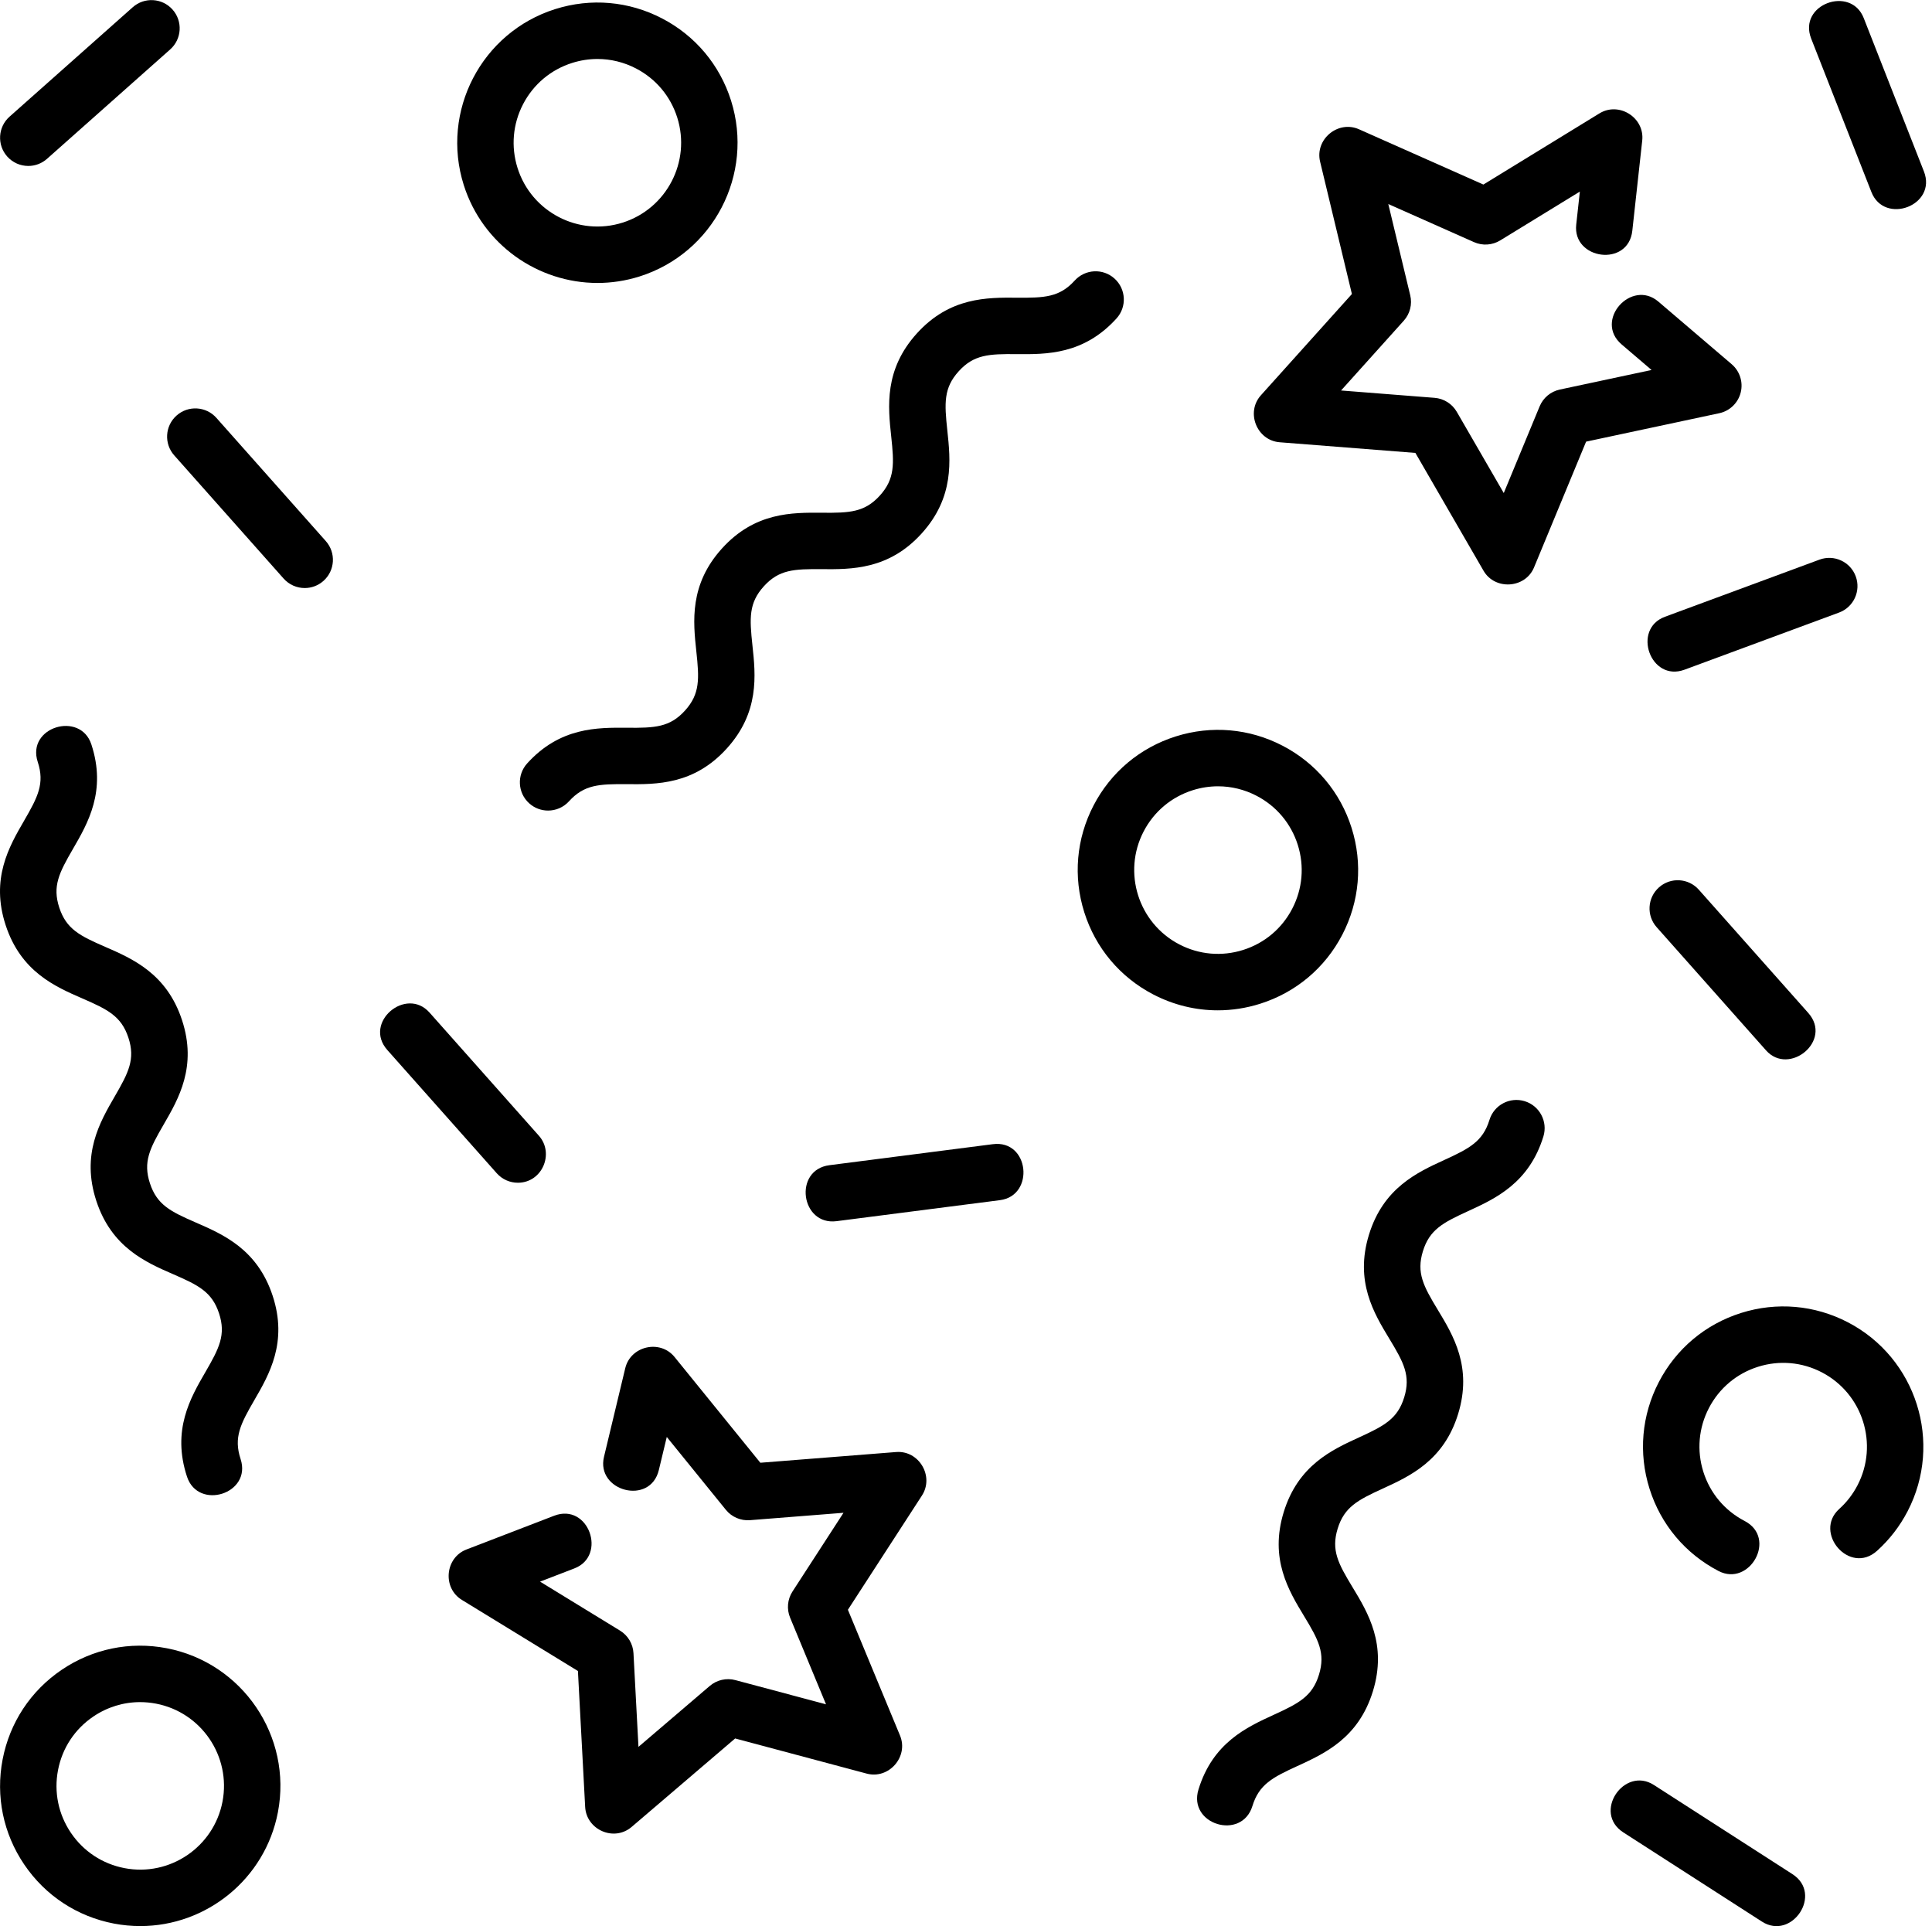 <?xml version="1.0" encoding="UTF-8"?>
<svg width="313px" height="312px" viewBox="0 0 313 312" version="1.1" xmlns="http://www.w3.org/2000/svg" xmlns:xlink="http://www.w3.org/1999/xlink">
    <!-- Generator: Sketch 51.2 (57519) - http://www.bohemiancoding.com/sketch -->
    <title>1488285</title>
    <desc>Created with Sketch.</desc>
    <defs></defs>
    <g id="Page-1" stroke="none" stroke-width="1" fill="none" fill-rule="evenodd">
        <g id="Main" transform="translate(-22, -2801)">
            <g id="5" transform="translate(22, 2801)">
                <g id="1488285">
                    <g id="Group" transform="translate(1.219, 0)">
                        <g transform="translate(171.23, 116.388)"></g>
                    </g>
                    <g id="Group" fill="#000000" fill-rule="nonzero">
                        <path d="M96.797,45.837 C99.056,45.837 101.354,45.497 103.619,44.782 C103.619,44.782 103.619,44.782 103.619,44.781 C115.559,41.011 122.205,28.23 118.435,16.292 C116.608,10.508 112.64,5.781 107.258,2.983 C101.877,0.183 95.728,-0.352 89.945,1.475 C78.005,5.245 71.359,18.025 75.129,29.965 C78.184,39.639 87.152,45.837 96.797,45.837 Z M84.747,16.869 C86.419,13.654 89.242,11.282 92.698,10.192 C94.044,9.766 95.425,9.555 96.798,9.555 C98.948,9.555 101.08,10.072 103.042,11.092 C106.257,12.764 108.628,15.587 109.72,19.043 C111.972,26.176 108.001,33.812 100.867,36.065 C93.734,38.32 86.098,34.347 83.846,27.213 C82.755,23.757 83.075,20.083 84.747,16.869 Z" id="Shape"></path>
                        <path d="M26.996,267 C21.039,265.858 14.995,267.106 9.975,270.51 C4.956,273.915 1.563,279.071 0.422,285.027 C-0.72,290.984 0.526,297.029 3.932,302.048 C7.336,307.068 12.492,310.461 18.449,311.603 C19.887,311.878 21.318,312.011 22.731,312.011 C33.401,312.011 42.942,304.433 45.023,293.575 C45.023,293.575 45.023,293.575 45.023,293.575 C47.38,281.278 39.293,269.356 26.996,267 Z M36.046,291.854 C34.638,299.201 27.515,304.036 20.169,302.625 C16.611,301.943 13.53,299.916 11.496,296.917 C9.462,293.918 8.716,290.307 9.399,286.748 C10.081,283.189 12.107,280.108 15.107,278.075 C17.38,276.533 20.006,275.731 22.694,275.731 C23.552,275.731 24.416,275.813 25.276,275.978 C32.623,277.385 37.454,284.508 36.046,291.854 Z" id="Shape"></path>
                        <path d="M145.169,235.22 L123.182,236.955 L109.288,219.827 C106.946,216.938 102.162,218.024 101.295,221.64 L97.852,235.995 C96.517,241.556 105.346,243.943 106.74,238.127 L108.023,232.777 L117.597,244.58 C118.544,245.748 120.01,246.375 121.506,246.257 L136.656,245.062 L128.39,257.814 C127.571,259.076 127.427,260.66 128.003,262.049 L133.821,276.089 L119.139,272.167 C117.686,271.778 116.134,272.131 114.991,273.108 L103.437,282.98 L102.629,267.804 C102.549,266.302 101.735,264.935 100.452,264.15 L87.493,256.212 L93.058,254.07 C98.396,252.016 95.358,243.394 89.776,245.539 L75.568,251.007 C72.098,252.343 71.652,257.228 74.822,259.17 L93.629,270.69 L94.801,292.714 C94.997,296.401 99.457,298.403 102.334,295.946 L119.101,281.619 L140.409,287.31 C144.002,288.269 147.234,284.58 145.811,281.145 L137.367,260.77 L149.364,242.264 C151.382,239.148 148.879,234.918 145.169,235.22 Z" id="Shape"></path>
                        <path d="M282.006,63.594 C282.434,61.907 281.866,60.125 280.543,58.995 L268.661,48.851 C264.312,45.137 258.178,51.92 262.726,55.802 L267.566,59.934 L252.704,63.105 C251.232,63.42 250.01,64.437 249.434,65.827 L243.621,79.869 L236.012,66.714 C235.259,65.412 233.913,64.564 232.414,64.446 L217.263,63.256 L227.423,51.954 C228.429,50.835 228.82,49.294 228.468,47.831 L224.917,33.054 L238.806,39.225 C240.181,39.835 241.768,39.73 243.05,38.944 L255.95,31.035 L255.362,36.384 C254.737,42.069 263.794,43.326 264.448,37.383 L266.055,22.764 C266.463,19.057 262.303,16.419 259.124,18.368 L240.321,29.895 L220.166,20.941 C216.768,19.434 212.998,22.569 213.867,26.185 L219.02,47.629 L204.276,64.032 C201.79,66.796 203.61,71.352 207.317,71.643 L229.304,73.369 L240.347,92.46 C242.187,95.642 247.108,95.345 248.526,91.92 L256.962,71.542 L278.531,66.939 C280.231,66.578 281.579,65.281 282.006,63.594 Z" id="Shape"></path>
                        <path d="M13.382,161.759 C17.472,163.536 19.66,164.625 20.802,168.099 C21.945,171.572 20.83,173.748 18.593,177.605 C16.161,181.801 13.133,187.022 15.609,194.552 C18.085,202.08 23.621,204.486 28.069,206.418 C32.158,208.195 34.345,209.284 35.488,212.756 C36.63,216.229 35.515,218.403 33.279,222.261 C30.846,226.456 27.818,231.676 30.294,239.206 C32.107,244.721 40.83,241.987 38.977,236.35 C37.835,232.877 38.949,230.703 41.185,226.846 C43.619,222.651 46.647,217.43 44.171,209.901 C41.695,202.372 36.159,199.967 31.711,198.034 C27.622,196.258 25.434,195.169 24.292,191.696 C23.15,188.223 24.264,186.048 26.501,182.19 C28.934,177.994 31.962,172.773 29.486,165.243 C27.01,157.713 21.474,155.308 17.026,153.375 C12.936,151.598 10.749,150.509 9.606,147.036 C8.463,143.562 9.578,141.386 11.815,137.528 C14.248,133.332 17.275,128.111 14.799,120.581 C13.012,115.148 4.248,117.756 6.116,123.436 C7.259,126.91 6.144,129.086 3.907,132.944 C1.474,137.14 -1.553,142.361 0.923,149.891 C3.398,157.421 8.934,159.826 13.382,161.759 Z" id="Shape"></path>
                        <path d="M180.884,51.587 C182.58,49.717 182.438,46.826 180.567,45.131 C178.697,43.435 175.806,43.578 174.111,45.448 C171.656,48.158 169.213,48.26 164.755,48.225 C159.907,48.184 153.87,48.132 148.546,54.004 C143.223,59.877 143.867,65.878 144.384,70.7 C144.86,75.134 144.994,77.574 142.538,80.284 C140.082,82.993 137.635,83.099 133.182,83.061 C128.329,83.02 122.297,82.966 116.974,88.839 C111.651,94.711 112.296,100.712 112.813,105.534 C113.289,109.967 113.423,112.406 110.968,115.116 C108.514,117.824 106.071,117.93 101.614,117.891 C96.763,117.852 90.729,117.795 85.407,123.667 C83.712,125.537 83.853,128.428 85.724,130.123 C86.599,130.916 87.697,131.307 88.792,131.307 C90.037,131.307 91.277,130.801 92.18,129.806 C94.635,127.097 97.074,126.994 101.534,127.03 C106.385,127.069 112.419,127.126 117.741,121.254 C123.064,115.381 122.419,109.38 121.902,104.558 C121.426,100.125 121.292,97.686 123.747,94.977 C126.202,92.267 128.64,92.161 133.103,92.2 C137.948,92.238 143.988,92.294 149.312,86.422 C154.635,80.55 153.991,74.548 153.474,69.725 C152.998,65.292 152.864,62.852 155.32,60.143 C157.776,57.433 160.22,57.324 164.677,57.365 C169.525,57.41 175.562,57.459 180.884,51.587 Z" id="Shape"></path>
                        <path d="M204.152,162.601 C209.936,160.775 214.662,156.806 217.46,151.424 C220.258,146.044 220.794,139.895 218.968,134.111 C217.141,128.328 213.172,123.601 207.791,120.803 C202.41,118.004 196.261,117.468 190.478,119.295 C184.694,121.121 179.967,125.09 177.169,130.471 C174.371,135.852 173.835,142.001 175.662,147.785 C177.488,153.569 181.457,158.295 186.838,161.094 C190.122,162.801 193.69,163.666 197.288,163.666 C199.587,163.666 201.897,163.313 204.152,162.601 Z M185.279,134.689 C186.951,131.474 189.774,129.102 193.23,128.011 C194.577,127.586 195.957,127.375 197.33,127.375 C199.48,127.375 201.612,127.892 203.575,128.912 C206.79,130.584 209.161,133.407 210.252,136.863 C211.343,140.319 211.023,143.992 209.351,147.207 C209.351,147.207 209.351,147.207 209.351,147.207 C207.68,150.422 204.856,152.793 201.4,153.885 C197.945,154.976 194.272,154.657 191.056,152.984 C184.419,149.533 181.827,141.326 185.279,134.689 Z" id="Shape"></path>
                        <path d="M299.373,214.202 C293.992,211.404 287.844,210.868 282.06,212.694 C276.276,214.52 271.549,218.49 268.751,223.871 C265.952,229.252 265.417,235.4 267.243,241.184 C269.069,246.968 273.039,251.694 278.419,254.493 C283.456,257.112 287.965,249.154 282.637,246.383 C279.422,244.711 277.051,241.887 275.959,238.432 C274.868,234.976 275.188,231.303 276.861,228.087 C278.532,224.873 281.356,222.501 284.811,221.41 C288.266,220.319 291.94,220.638 295.155,222.311 C301.792,225.763 304.383,233.97 300.933,240.606 C300.176,242.061 299.181,243.348 297.978,244.432 C293.728,248.259 299.651,255.224 304.095,251.223 C306.113,249.406 307.778,247.252 309.042,244.823 C314.819,233.715 310.481,219.979 299.373,214.202 Z" id="Shape"></path>
                        <path d="M247.016,178.387 C244.605,177.646 242.047,179 241.306,181.413 C240.231,184.909 238.066,186.041 234.011,187.898 C229.602,189.917 224.114,192.431 221.785,200.007 C219.456,207.584 222.585,212.745 225.1,216.893 C227.412,220.706 228.568,222.858 227.494,226.354 C226.42,229.848 224.254,230.981 220.2,232.837 C215.791,234.856 210.303,237.37 207.975,244.946 C205.646,252.522 208.775,257.683 211.29,261.829 C213.602,265.643 214.758,267.794 213.684,271.289 C212.611,274.783 210.445,275.915 206.391,277.771 C201.982,279.79 196.494,282.302 194.165,289.878 C192.412,295.584 201.17,298.201 202.902,292.563 C203.976,289.068 206.142,287.937 210.196,286.081 C214.605,284.062 220.093,281.55 222.421,273.974 C224.75,266.398 221.621,261.237 219.106,257.09 C216.794,253.277 215.638,251.125 216.712,247.631 C217.786,244.136 219.952,243.004 224.006,241.147 C228.415,239.128 233.903,236.615 236.231,229.039 C238.56,221.462 235.431,216.301 232.916,212.154 C230.605,208.34 229.449,206.187 230.522,202.692 C231.597,199.197 233.762,198.065 237.817,196.208 C242.226,194.189 247.714,191.676 250.043,184.098 C250.784,181.686 249.429,179.129 247.016,178.387 Z" id="Shape"></path>
                        <path d="M268.773,143.744 C266.886,145.42 266.715,148.309 268.39,150.196 L286.114,170.154 C289.836,174.346 296.957,168.598 292.949,164.084 L275.225,144.127 C273.549,142.239 270.66,142.068 268.773,143.744 Z" id="Shape"></path>
                        <path d="M160.843,185.35 L134.369,188.754 C128.489,189.511 129.724,198.571 135.535,197.82 L162.008,194.416 C167.68,193.686 166.773,184.578 160.843,185.35 Z" id="Shape"></path>
                        <path d="M290.391,303.597 L267.945,289.155 C263.136,286.06 257.97,293.607 262.999,296.842 L285.446,311.285 C290.288,314.4 295.398,306.819 290.391,303.597 Z" id="Shape"></path>
                        <path d="M83.899,191.595 C87.861,191.595 89.839,186.834 87.314,183.99 L69.59,164.032 C65.793,159.755 58.786,165.631 62.756,170.102 L80.479,190.06 C81.383,191.076 82.638,191.595 83.899,191.595 Z" id="Shape"></path>
                        <path d="M4.584,26.883 C5.663,26.883 6.747,26.502 7.617,25.729 L27.574,8.005 C29.461,6.329 29.633,3.441 27.957,1.553 C26.281,-0.335 23.392,-0.505 21.505,1.171 L1.548,18.896 C-0.339,20.571 -0.511,23.46 1.165,25.348 C2.068,26.365 3.323,26.883 4.584,26.883 Z" id="Shape"></path>
                        <path d="M35.059,67.694 C33.383,65.807 30.494,65.636 28.607,67.312 C26.72,68.988 26.549,71.877 28.224,73.764 L45.948,93.722 C46.851,94.739 48.107,95.258 49.367,95.258 C50.447,95.258 51.53,94.877 52.4,94.104 C54.287,92.428 54.459,89.54 52.783,87.652 L35.059,67.694 Z" id="Shape"></path>
                        <path d="M303.181,31.105 C305.295,36.492 313.861,33.298 311.689,27.766 L301.936,2.919 C299.847,-2.405 291.243,0.693 293.428,6.258 L303.181,31.105 Z" id="Shape"></path>
                        <path d="M300.643,93.36 C299.768,90.992 297.139,89.783 294.772,90.657 L269.736,99.912 C264.349,101.904 267.372,110.528 272.906,108.486 L297.941,99.231 C300.309,98.356 301.518,95.727 300.643,93.36 Z" id="Shape"></path>
                    </g>
                </g>
            </g>
        </g>
    </g>
</svg>